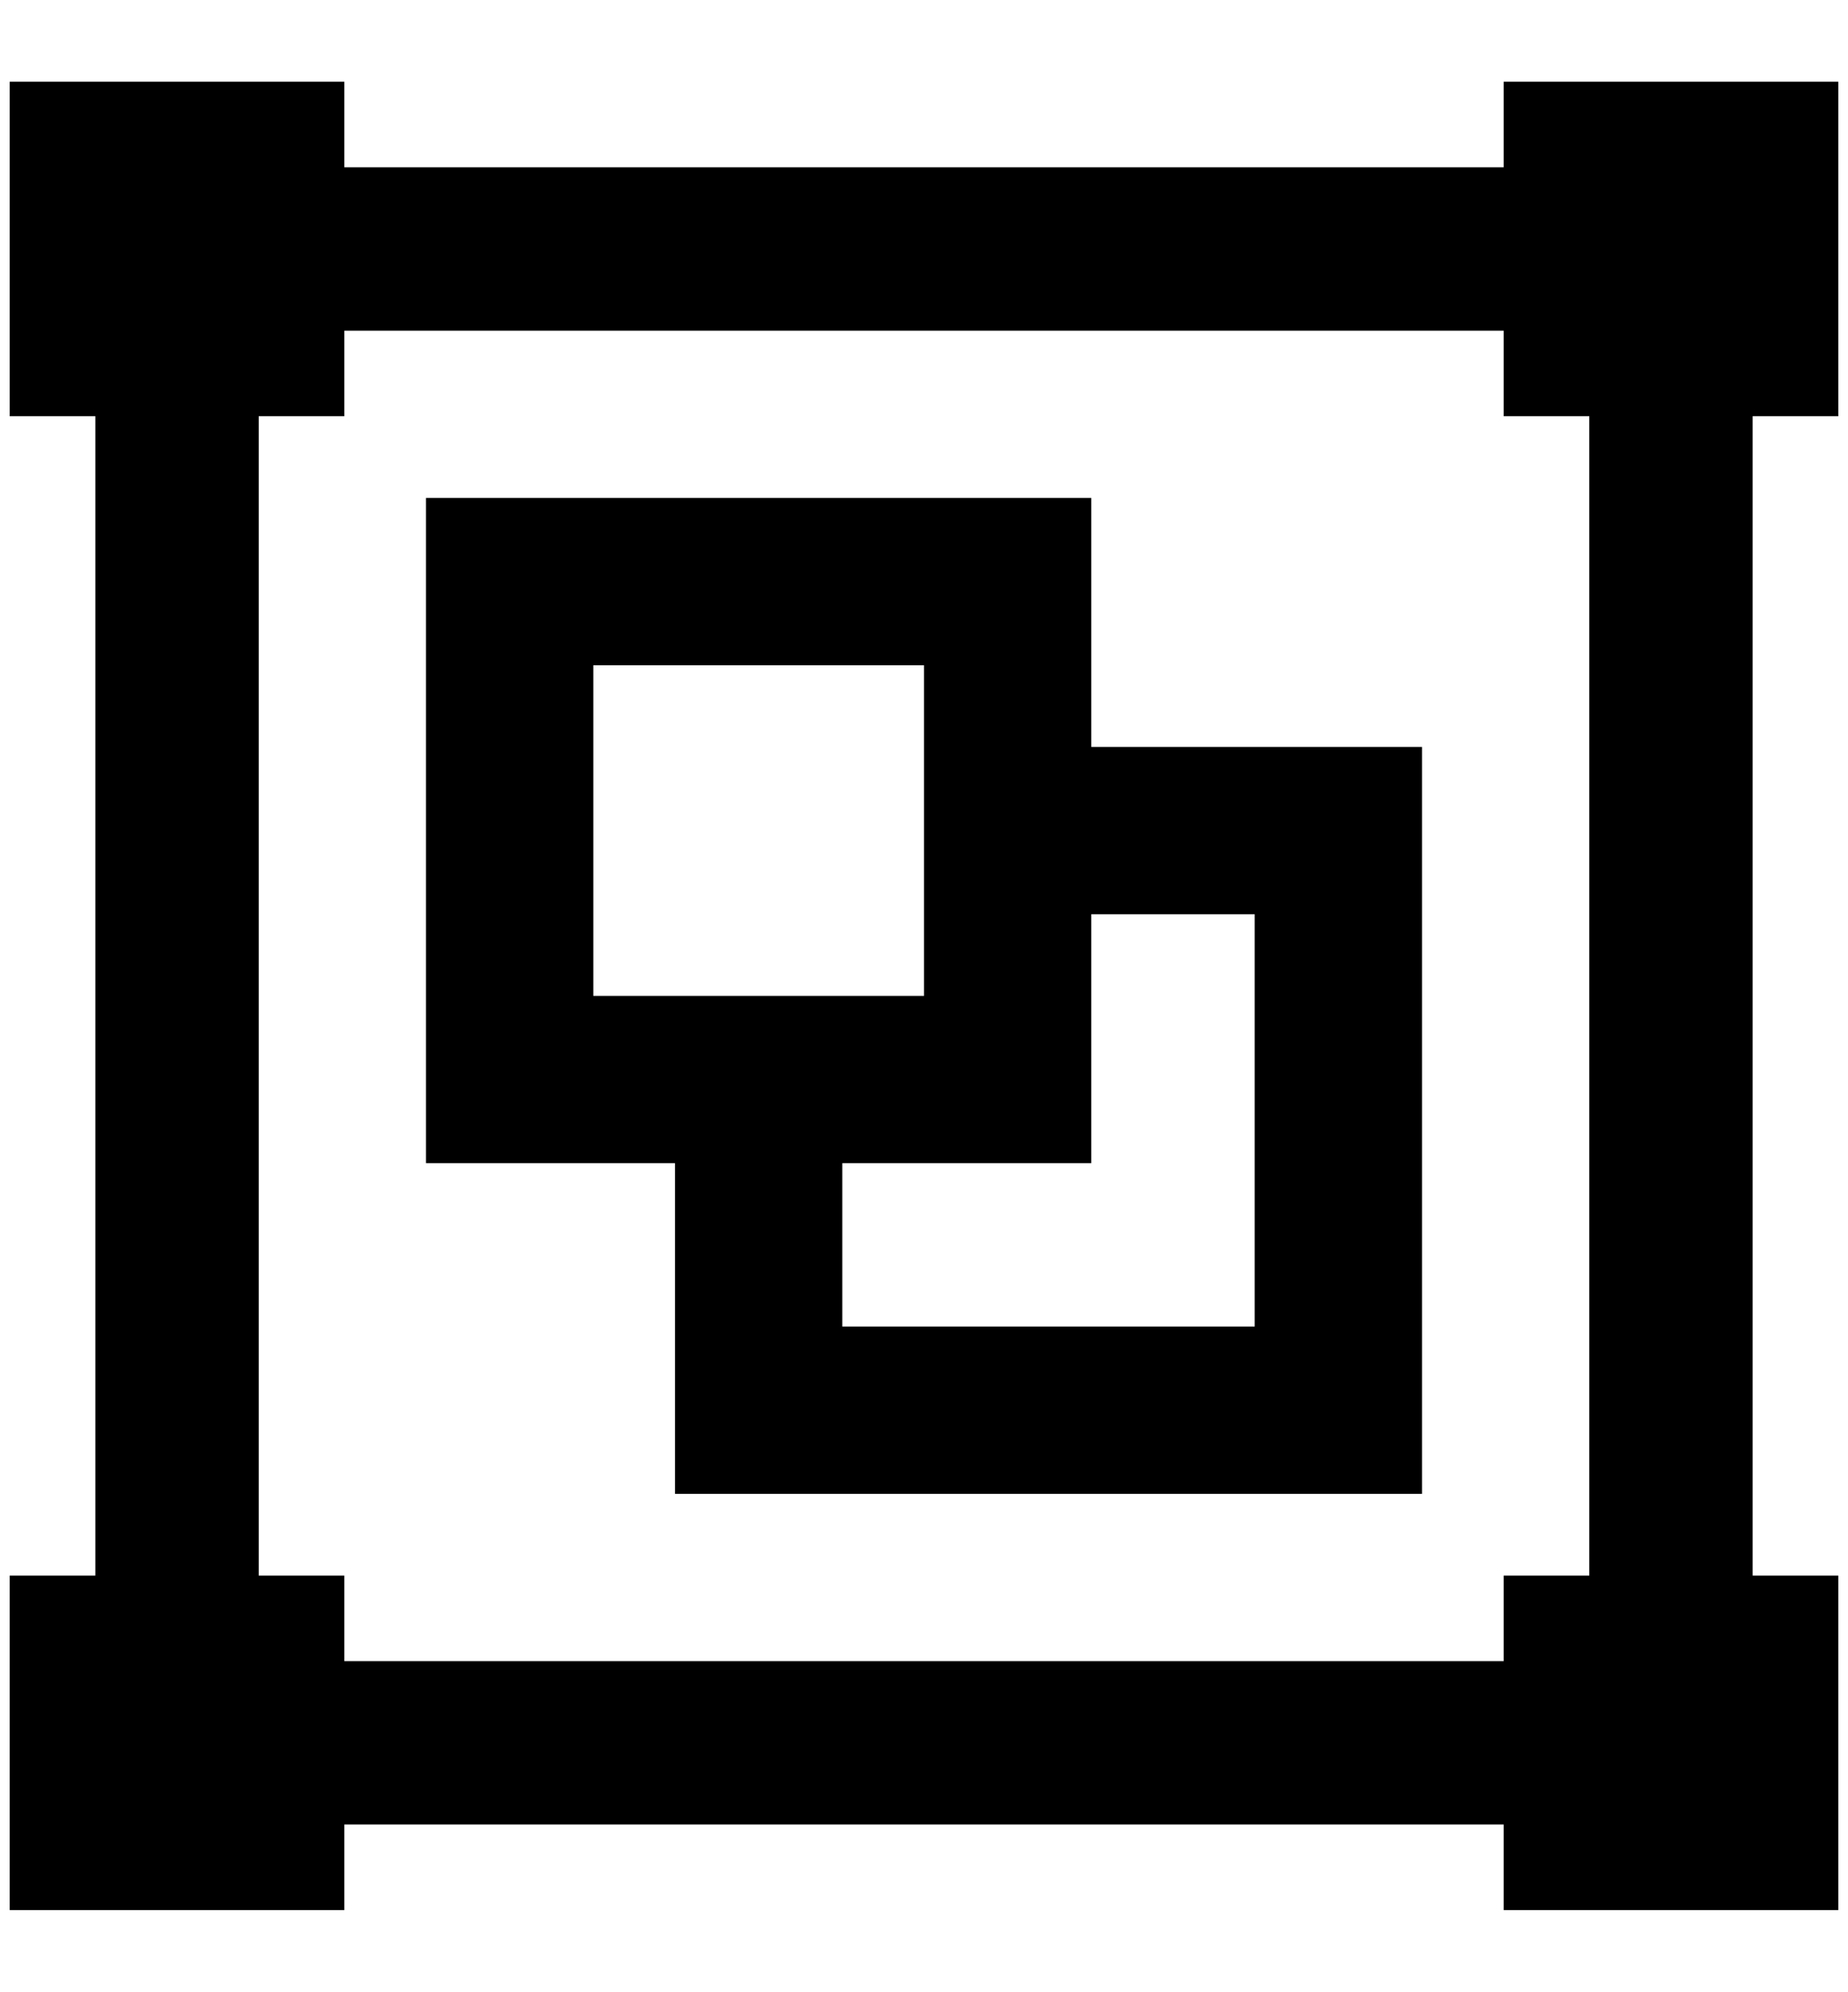<?xml version="1.0" standalone="no"?>
<!DOCTYPE svg PUBLIC "-//W3C//DTD SVG 1.1//EN" "http://www.w3.org/Graphics/SVG/1.1/DTD/svg11.dtd" >
<svg xmlns="http://www.w3.org/2000/svg" xmlns:xlink="http://www.w3.org/1999/xlink" version="1.1" viewBox="-10 0 1900 2048">
   <path fill="currentColor"
d="M0 84v344h88v1192h-88v344h344v-88h1192v88h344v-344h-88v-1192h88v-344h-344v88h-1192v-88h-344zM344 340h1192v88h88v1192h-88v88h-1192v-88h-88v-1192h88v-88zM428 512v684h256v340h768v-768h-340v-256h-684zM600 684h340v340h-340v-340zM1112 940h168v424h-424v-168
h256v-256z" />
</svg>
